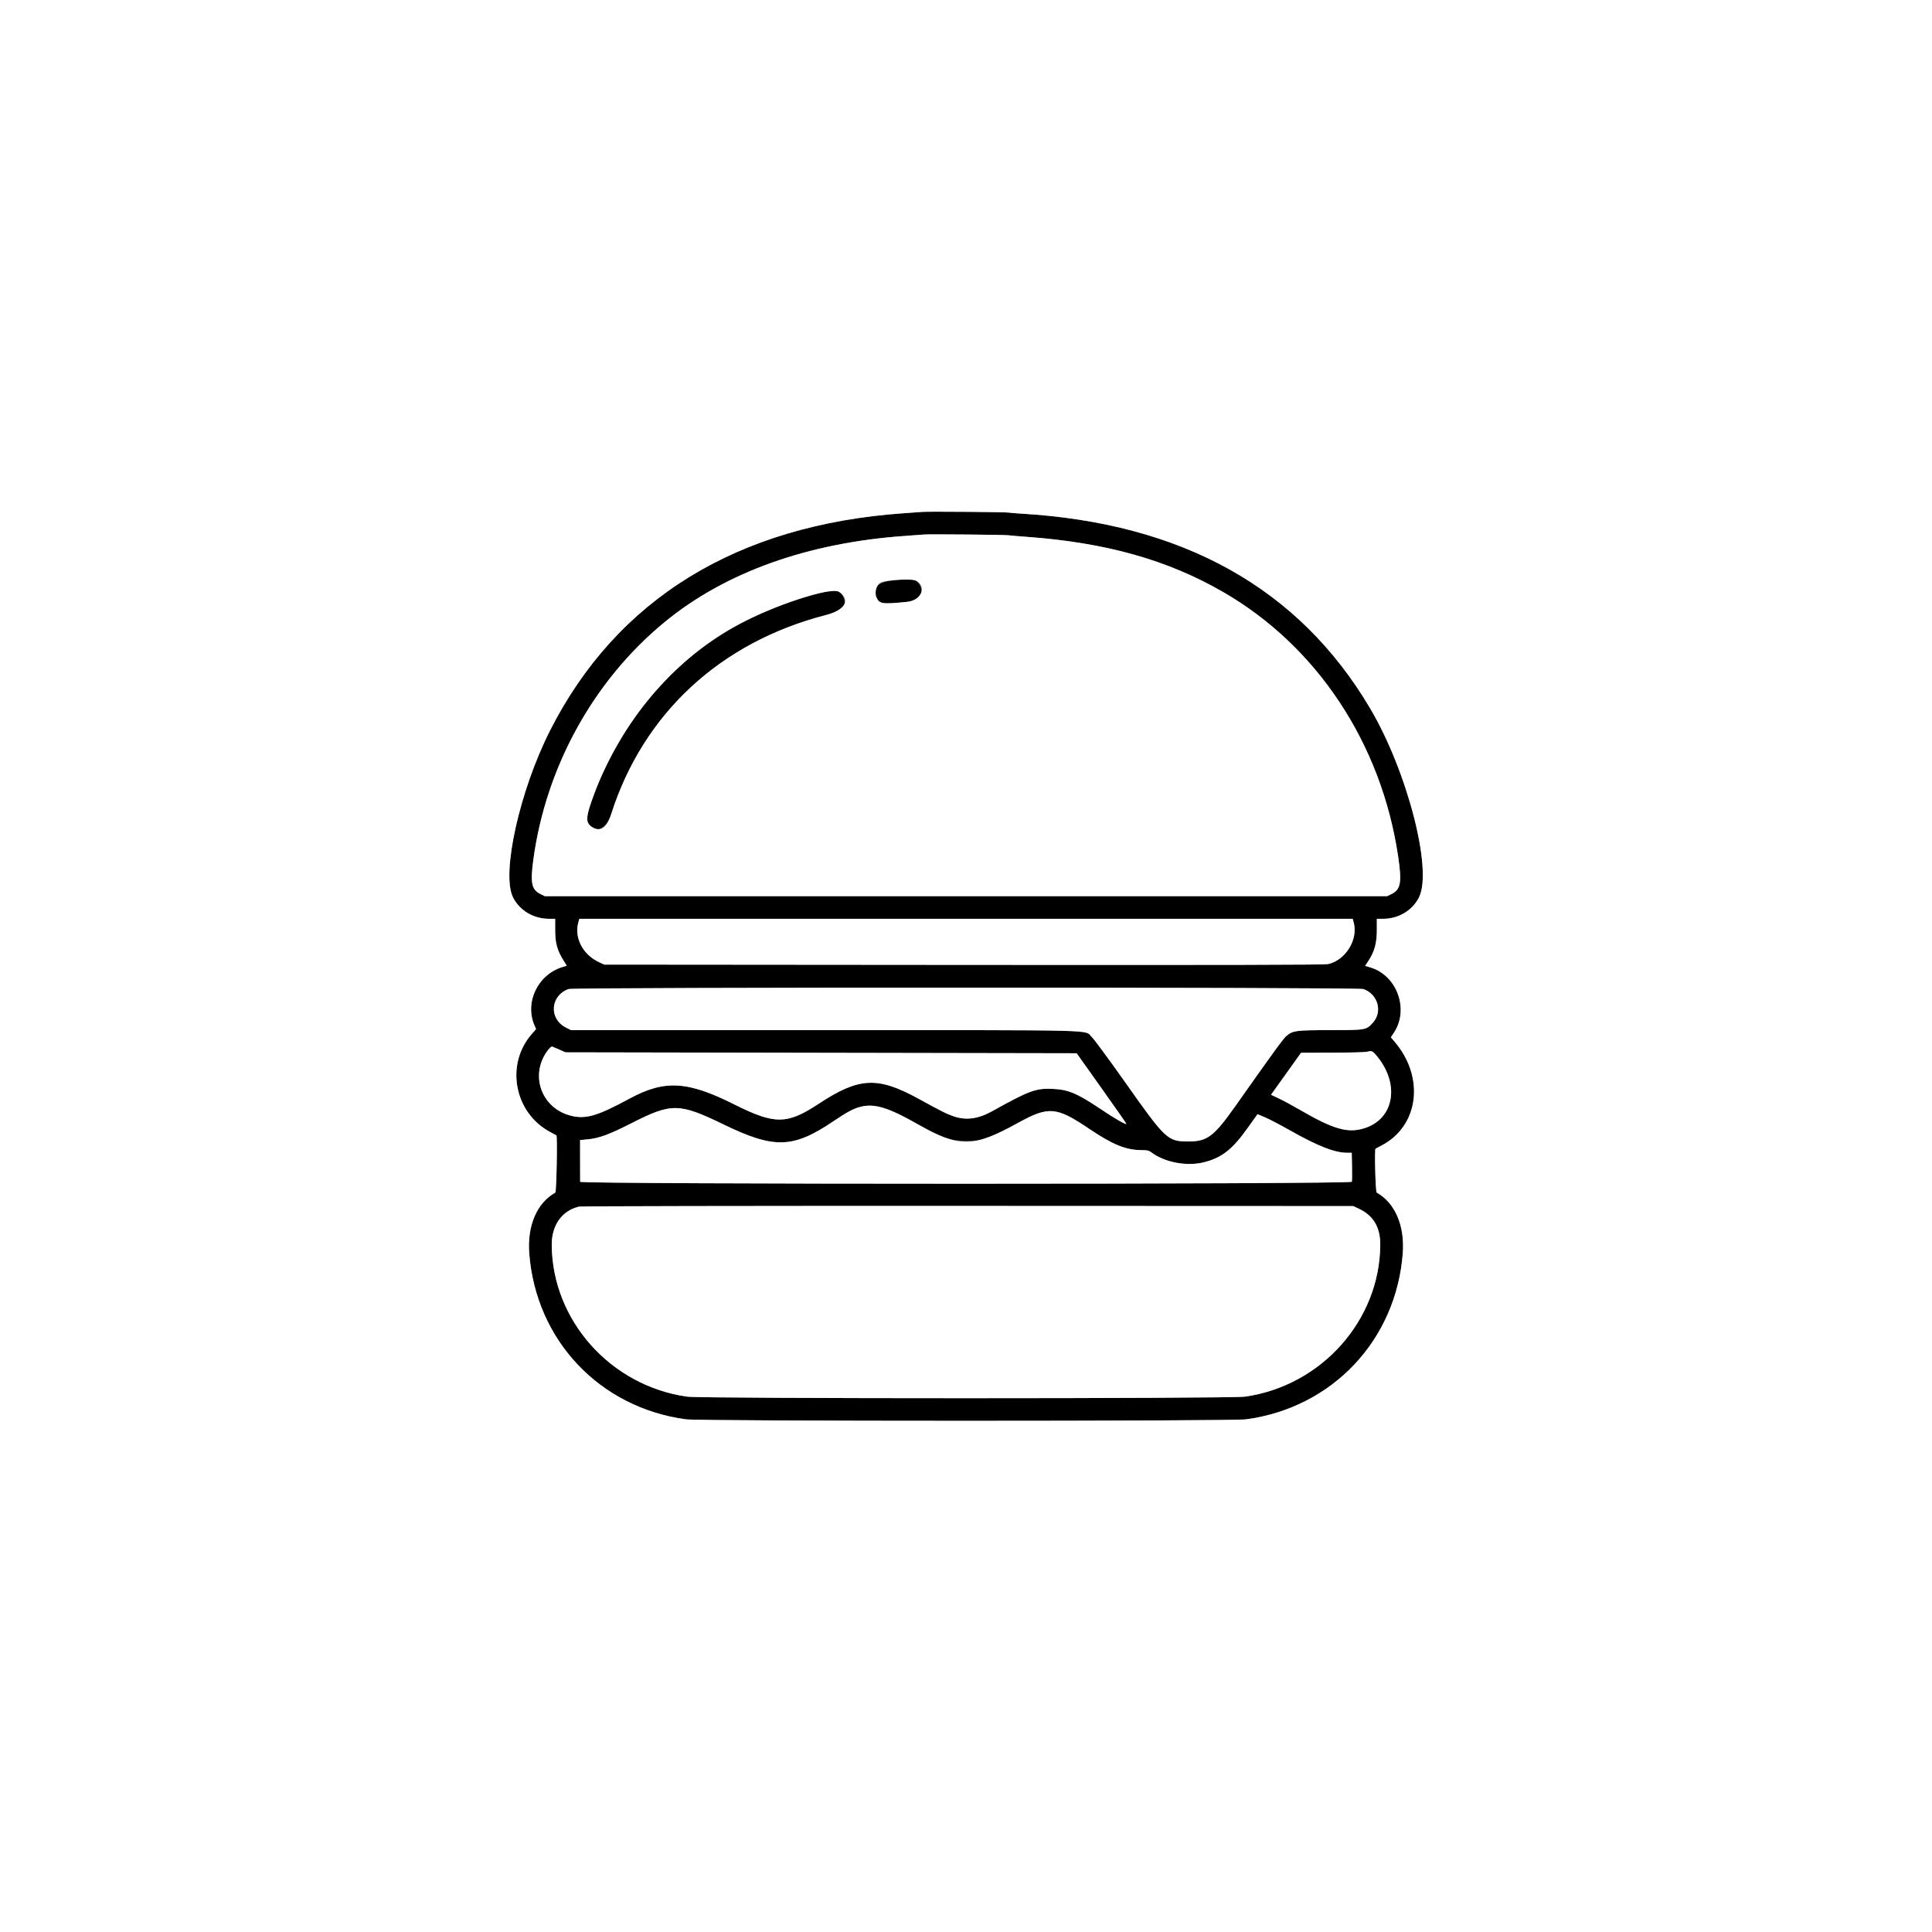 <svg id="svg" version="1.1" xmlns="http://www.w3.org/2000/svg" xmlns:xlink="http://www.w3.org/1999/xlink" width="400" height="400" viewBox="0, 0, 400,400"><rect x="0" y="0" width="400" height="400" fill="#808080" stroke="none"/><g id="svgg"><path id="path0" d="M191.016 105.978 C 190.532 106.015,188.774 106.141,187.109 106.258 C 152.627 108.676,127.671 124.013,113.868 151.270 C 107.594 163.658,103.775 180.797,106.187 185.735 C 107.531 188.487,110.426 190.226,113.672 190.232 L 114.941 190.234 114.943 192.529 C 114.945 195.296,115.350 196.758,116.720 198.949 L 117.346 199.949 116.534 200.189 C 111.363 201.715,108.565 207.515,110.672 212.343 L 110.987 213.064 110.080 214.100 C 104.558 220.410,106.481 230.467,113.961 234.401 C 114.608 234.741,115.164 235.041,115.197 235.067 C 115.430 235.249,115.214 246.773,114.975 246.907 C 111.164 249.040,109.136 253.757,109.571 259.480 C 110.935 277.456,124.124 291.440,141.992 293.856 C 145.059 294.270,254.941 294.270,258.008 293.856 C 275.873 291.440,289.065 277.453,290.429 259.480 C 290.863 253.759,288.836 249.040,285.028 246.909 C 284.782 246.771,284.551 238.000,284.788 237.821 C 284.830 237.790,285.347 237.517,285.938 237.215 C 293.816 233.184,295.084 222.965,288.627 215.541 L 287.959 214.774 288.614 213.783 C 291.803 208.958,289.212 201.889,283.663 200.276 L 282.639 199.979 283.380 198.833 C 284.601 196.944,285.059 195.225,285.059 192.529 L 285.059 190.234 286.328 190.232 C 289.574 190.226,292.469 188.487,293.813 185.735 C 296.627 179.975,291.339 159.611,283.658 146.631 C 268.937 121.754,244.836 108.311,211.426 106.341 C 210.244 106.272,209.058 106.172,208.789 106.120 C 208.209 106.007,192.285 105.880,191.016 105.978 M208.789 110.823 C 209.165 110.877,210.835 111.019,212.500 111.140 C 228.931 112.330,241.705 115.915,253.239 122.573 C 272.664 133.786,285.993 153.915,289.466 177.282 C 290.276 182.738,290.015 184.175,288.037 185.133 L 287.181 185.547 200.000 185.547 L 112.819 185.547 111.963 185.133 C 110.033 184.199,109.753 182.841,110.449 177.799 C 113.094 158.644,122.953 140.849,137.589 128.811 C 150.145 118.484,167.247 112.363,187.500 110.946 C 189.165 110.830,190.879 110.704,191.309 110.666 C 192.439 110.568,207.978 110.708,208.789 110.823 M184.570 120.204 C 181.613 120.581,180.581 121.756,181.479 123.726 C 182.078 125.042,182.640 125.121,187.765 124.612 C 190.237 124.366,191.325 123.058,190.529 121.292 C 189.891 119.878,188.760 119.671,184.570 120.204 M169.473 122.861 C 152.415 127.436,139.754 136.167,130.684 149.609 C 125.598 157.147,120.783 168.213,121.728 170.193 C 122.975 172.809,125.455 171.949,126.552 168.521 C 133.211 147.721,149.113 132.986,170.996 127.336 C 174.561 126.416,175.509 125.366,174.513 123.440 C 173.820 122.101,172.760 121.979,169.473 122.861 M280.263 190.967 C 281.245 194.502,278.579 198.829,274.938 199.609 C 274.204 199.766,253.487 199.809,199.512 199.766 L 125.098 199.707 123.982 199.184 C 120.658 197.626,118.856 194.138,119.737 190.967 L 119.940 190.234 200.000 190.234 L 280.060 190.234 280.263 190.967 M282.276 204.771 C 285.306 205.852,286.303 209.448,284.216 211.763 C 282.869 213.256,282.777 213.272,275.475 213.277 C 268.345 213.282,267.680 213.367,266.370 214.451 C 265.711 214.997,263.986 217.364,255.768 229.004 C 251.345 235.269,249.946 236.328,246.097 236.328 C 241.730 236.328,241.366 235.988,232.922 224.023 C 229.624 219.351,226.529 215.155,226.045 214.700 C 224.398 213.154,229.354 213.281,170.703 213.281 L 118.234 213.281 117.175 212.744 C 113.586 210.924,113.917 206.130,117.726 204.770 C 118.816 204.381,281.186 204.382,282.276 204.771 M115.820 217.323 L 117.090 217.871 169.998 217.969 L 222.906 218.066 228.046 225.293 C 230.873 229.268,233.190 232.587,233.195 232.669 C 233.212 232.973,230.834 231.607,227.853 229.601 C 223.139 226.428,221.244 225.617,218.164 225.451 C 214.507 225.255,213.206 225.725,205.461 230.037 C 202.552 231.657,200.069 232.000,197.495 231.139 C 196.044 230.653,195.119 230.191,190.140 227.462 C 181.684 222.827,177.845 223.026,169.492 228.528 C 162.935 232.848,160.412 232.863,151.986 228.636 C 142.330 223.793,137.597 223.530,130.371 227.436 C 124.827 230.432,122.692 231.250,120.410 231.250 C 113.916 231.250,109.809 225.084,112.400 219.224 C 112.975 217.924,114.025 216.540,114.332 216.677 C 114.452 216.731,115.122 217.021,115.820 217.323 M284.770 218.297 C 289.948 224.195,288.785 231.674,282.388 233.618 C 278.985 234.651,276.001 233.781,269.050 229.730 C 267.658 228.919,265.762 227.896,264.837 227.458 L 263.155 226.660 266.261 222.314 L 269.366 217.969 275.845 217.946 C 279.409 217.933,282.588 217.855,282.910 217.773 C 283.940 217.511,284.127 217.564,284.770 218.297 M183.496 229.553 C 185.086 230.099,186.903 230.994,190.039 232.775 C 194.951 235.564,196.909 236.230,200.195 236.230 C 203.618 236.230,204.570 235.892,210.840 232.445 C 217.120 228.993,218.715 229.131,225.508 233.712 C 230.385 237.001,233.093 238.106,236.309 238.119 C 237.536 238.124,237.868 238.198,238.370 238.581 C 241.105 240.667,245.746 241.538,249.292 240.631 C 252.952 239.695,255.099 238.022,258.209 233.683 L 260.361 230.681 261.901 231.331 C 262.749 231.688,264.954 232.837,266.803 233.884 C 272.797 237.280,276.320 238.672,278.921 238.672 L 279.863 238.672 279.922 241.498 C 279.954 243.053,279.937 244.481,279.883 244.672 C 279.732 245.210,120.120 245.215,120.113 244.678 C 120.111 244.490,120.107 242.468,120.104 240.186 L 120.099 236.035 121.622 235.895 C 124.011 235.675,126.131 234.897,130.762 232.539 C 139.047 228.321,140.603 228.343,149.805 232.808 C 160.314 237.907,164.179 237.791,172.578 232.126 C 177.541 228.779,179.738 228.262,183.496 229.553 M281.293 250.230 C 284.364 251.670,285.803 254.102,285.770 257.799 C 285.628 273.415,273.571 286.914,257.758 289.162 C 254.759 289.589,145.241 289.589,142.242 289.162 C 126.429 286.914,114.372 273.415,114.230 257.799 C 114.193 253.687,116.335 250.657,119.870 249.821 C 120.295 249.721,154.324 249.660,200.391 249.677 L 280.176 249.707 281.293 250.230 " stroke="none" fill="#000000" fill-rule="evenodd"></path><path id="path1" d="M0.000 200.000 L 0.000 400.000 200.000 400.000 L 400.000 400.000 400.000 200.000 L 400.000 0.000 200.000 0.000 L 0.000 0.000 0.000 200.000 M208.789 106.120 C 209.058 106.172,210.244 106.272,211.426 106.341 C 244.836 108.311,268.937 121.754,283.658 146.631 C 291.339 159.611,296.627 179.975,293.813 185.735 C 292.469 188.487,289.574 190.226,286.328 190.232 L 285.059 190.234 285.059 192.529 C 285.059 195.225,284.601 196.944,283.380 198.833 L 282.639 199.979 283.663 200.276 C 289.212 201.889,291.803 208.958,288.614 213.783 L 287.959 214.774 288.627 215.541 C 295.084 222.965,293.816 233.184,285.938 237.215 C 285.347 237.517,284.830 237.790,284.788 237.821 C 284.551 238.000,284.782 246.771,285.028 246.909 C 288.836 249.040,290.863 253.759,290.429 259.480 C 289.065 277.453,275.873 291.440,258.008 293.856 C 254.941 294.270,145.059 294.270,141.992 293.856 C 124.124 291.440,110.935 277.456,109.571 259.480 C 109.136 253.757,111.164 249.040,114.975 246.907 C 115.214 246.773,115.430 235.249,115.197 235.067 C 115.164 235.041,114.608 234.741,113.961 234.401 C 106.481 230.467,104.558 220.410,110.080 214.100 L 110.987 213.064 110.672 212.343 C 108.565 207.515,111.363 201.715,116.534 200.189 L 117.346 199.949 116.720 198.949 C 115.350 196.758,114.945 195.296,114.943 192.529 L 114.941 190.234 113.672 190.232 C 110.426 190.226,107.531 188.487,106.187 185.735 C 103.775 180.797,107.594 163.658,113.868 151.270 C 127.671 124.013,152.627 108.676,187.109 106.258 C 188.774 106.141,190.532 106.015,191.016 105.978 C 192.285 105.880,208.209 106.007,208.789 106.120 M191.309 110.666 C 190.879 110.704,189.165 110.830,187.500 110.946 C 167.247 112.363,150.145 118.484,137.589 128.811 C 122.953 140.849,113.094 158.644,110.449 177.799 C 109.753 182.841,110.033 184.199,111.963 185.133 L 112.819 185.547 200.000 185.547 L 287.181 185.547 288.037 185.133 C 290.015 184.175,290.276 182.738,289.466 177.282 C 285.993 153.915,272.664 133.786,253.239 122.573 C 241.705 115.915,228.931 112.330,212.500 111.140 C 210.835 111.019,209.165 110.877,208.789 110.823 C 207.978 110.708,192.439 110.568,191.309 110.666 M189.622 120.201 C 191.978 121.420,190.760 124.314,187.765 124.612 C 182.640 125.121,182.078 125.042,181.479 123.726 C 180.997 122.668,181.477 120.993,182.377 120.591 C 183.559 120.064,188.810 119.781,189.622 120.201 M173.786 122.570 C 176.156 124.231,174.933 126.320,170.996 127.336 C 149.113 132.986,133.211 147.721,126.552 168.521 C 125.615 171.450,124.276 172.326,122.502 171.170 C 121.138 170.283,121.224 169.230,123.062 164.303 C 128.541 149.612,139.214 136.904,152.108 129.719 C 159.819 125.421,172.083 121.377,173.786 122.570 M119.737 190.967 C 118.856 194.138,120.658 197.626,123.982 199.184 L 125.098 199.707 199.512 199.766 C 253.487 199.809,274.204 199.766,274.938 199.609 C 278.579 198.829,281.245 194.502,280.263 190.967 L 280.060 190.234 200.000 190.234 L 119.940 190.234 119.737 190.967 M117.726 204.770 C 113.917 206.130,113.586 210.924,117.175 212.744 L 118.234 213.281 170.703 213.281 C 229.354 213.281,224.398 213.154,226.045 214.700 C 226.529 215.155,229.624 219.351,232.922 224.023 C 241.366 235.988,241.730 236.328,246.097 236.328 C 249.946 236.328,251.345 235.269,255.768 229.004 C 263.986 217.364,265.711 214.997,266.370 214.451 C 267.680 213.367,268.345 213.282,275.475 213.277 C 282.777 213.272,282.869 213.256,284.216 211.763 C 286.303 209.448,285.306 205.852,282.276 204.771 C 281.186 204.382,118.816 204.381,117.726 204.770 M113.498 217.355 C 109.680 222.176,111.831 229.040,117.731 230.862 C 120.985 231.867,123.367 231.221,130.371 227.436 C 137.597 223.530,142.330 223.793,151.986 228.636 C 160.412 232.863,162.935 232.848,169.492 228.528 C 177.845 223.026,181.684 222.827,190.140 227.462 C 195.119 230.191,196.044 230.653,197.495 231.139 C 200.069 232.000,202.552 231.657,205.461 230.037 C 213.206 225.725,214.507 225.255,218.164 225.451 C 221.244 225.617,223.139 226.428,227.853 229.601 C 230.834 231.607,233.212 232.973,233.195 232.669 C 233.190 232.587,230.873 229.268,228.046 225.293 L 222.906 218.066 169.998 217.969 L 117.090 217.871 115.820 217.323 C 115.122 217.021,114.452 216.731,114.332 216.677 C 114.212 216.623,113.836 216.928,113.498 217.355 M282.910 217.773 C 282.588 217.855,279.409 217.933,275.845 217.946 L 269.366 217.969 266.261 222.314 L 263.155 226.660 264.837 227.458 C 265.762 227.896,267.658 228.919,269.050 229.730 C 276.001 233.781,278.985 234.651,282.388 233.618 C 288.785 231.674,289.948 224.195,284.770 218.297 C 284.127 217.564,283.940 217.511,282.910 217.773 M177.981 229.194 C 176.530 229.604,175.448 230.191,172.578 232.126 C 164.179 237.791,160.314 237.907,149.805 232.808 C 140.603 228.343,139.047 228.321,130.762 232.539 C 126.131 234.897,124.011 235.675,121.622 235.895 L 120.099 236.035 120.104 240.186 C 120.107 242.468,120.111 244.490,120.113 244.678 C 120.120 245.215,279.732 245.210,279.883 244.672 C 279.937 244.481,279.954 243.053,279.922 241.498 L 279.863 238.672 278.921 238.672 C 276.320 238.672,272.797 237.280,266.803 233.884 C 264.954 232.837,262.749 231.688,261.901 231.331 L 260.361 230.681 258.209 233.683 C 255.099 238.022,252.952 239.695,249.292 240.631 C 245.746 241.538,241.105 240.667,238.370 238.581 C 237.868 238.198,237.536 238.124,236.309 238.119 C 233.093 238.106,230.385 237.001,225.508 233.712 C 218.715 229.131,217.120 228.993,210.840 232.445 C 201.447 237.608,198.629 237.653,190.039 232.775 C 183.846 229.258,180.879 228.377,177.981 229.194 M119.870 249.821 C 116.335 250.657,114.193 253.687,114.230 257.799 C 114.372 273.415,126.429 286.914,142.242 289.162 C 145.241 289.589,254.759 289.589,257.758 289.162 C 273.571 286.914,285.628 273.415,285.770 257.799 C 285.803 254.102,284.364 251.670,281.293 250.230 L 280.176 249.707 200.391 249.677 C 154.324 249.660,120.295 249.721,119.870 249.821 " stroke="none" fill="#ffffff" fill-rule="evenodd"></path></g></svg>